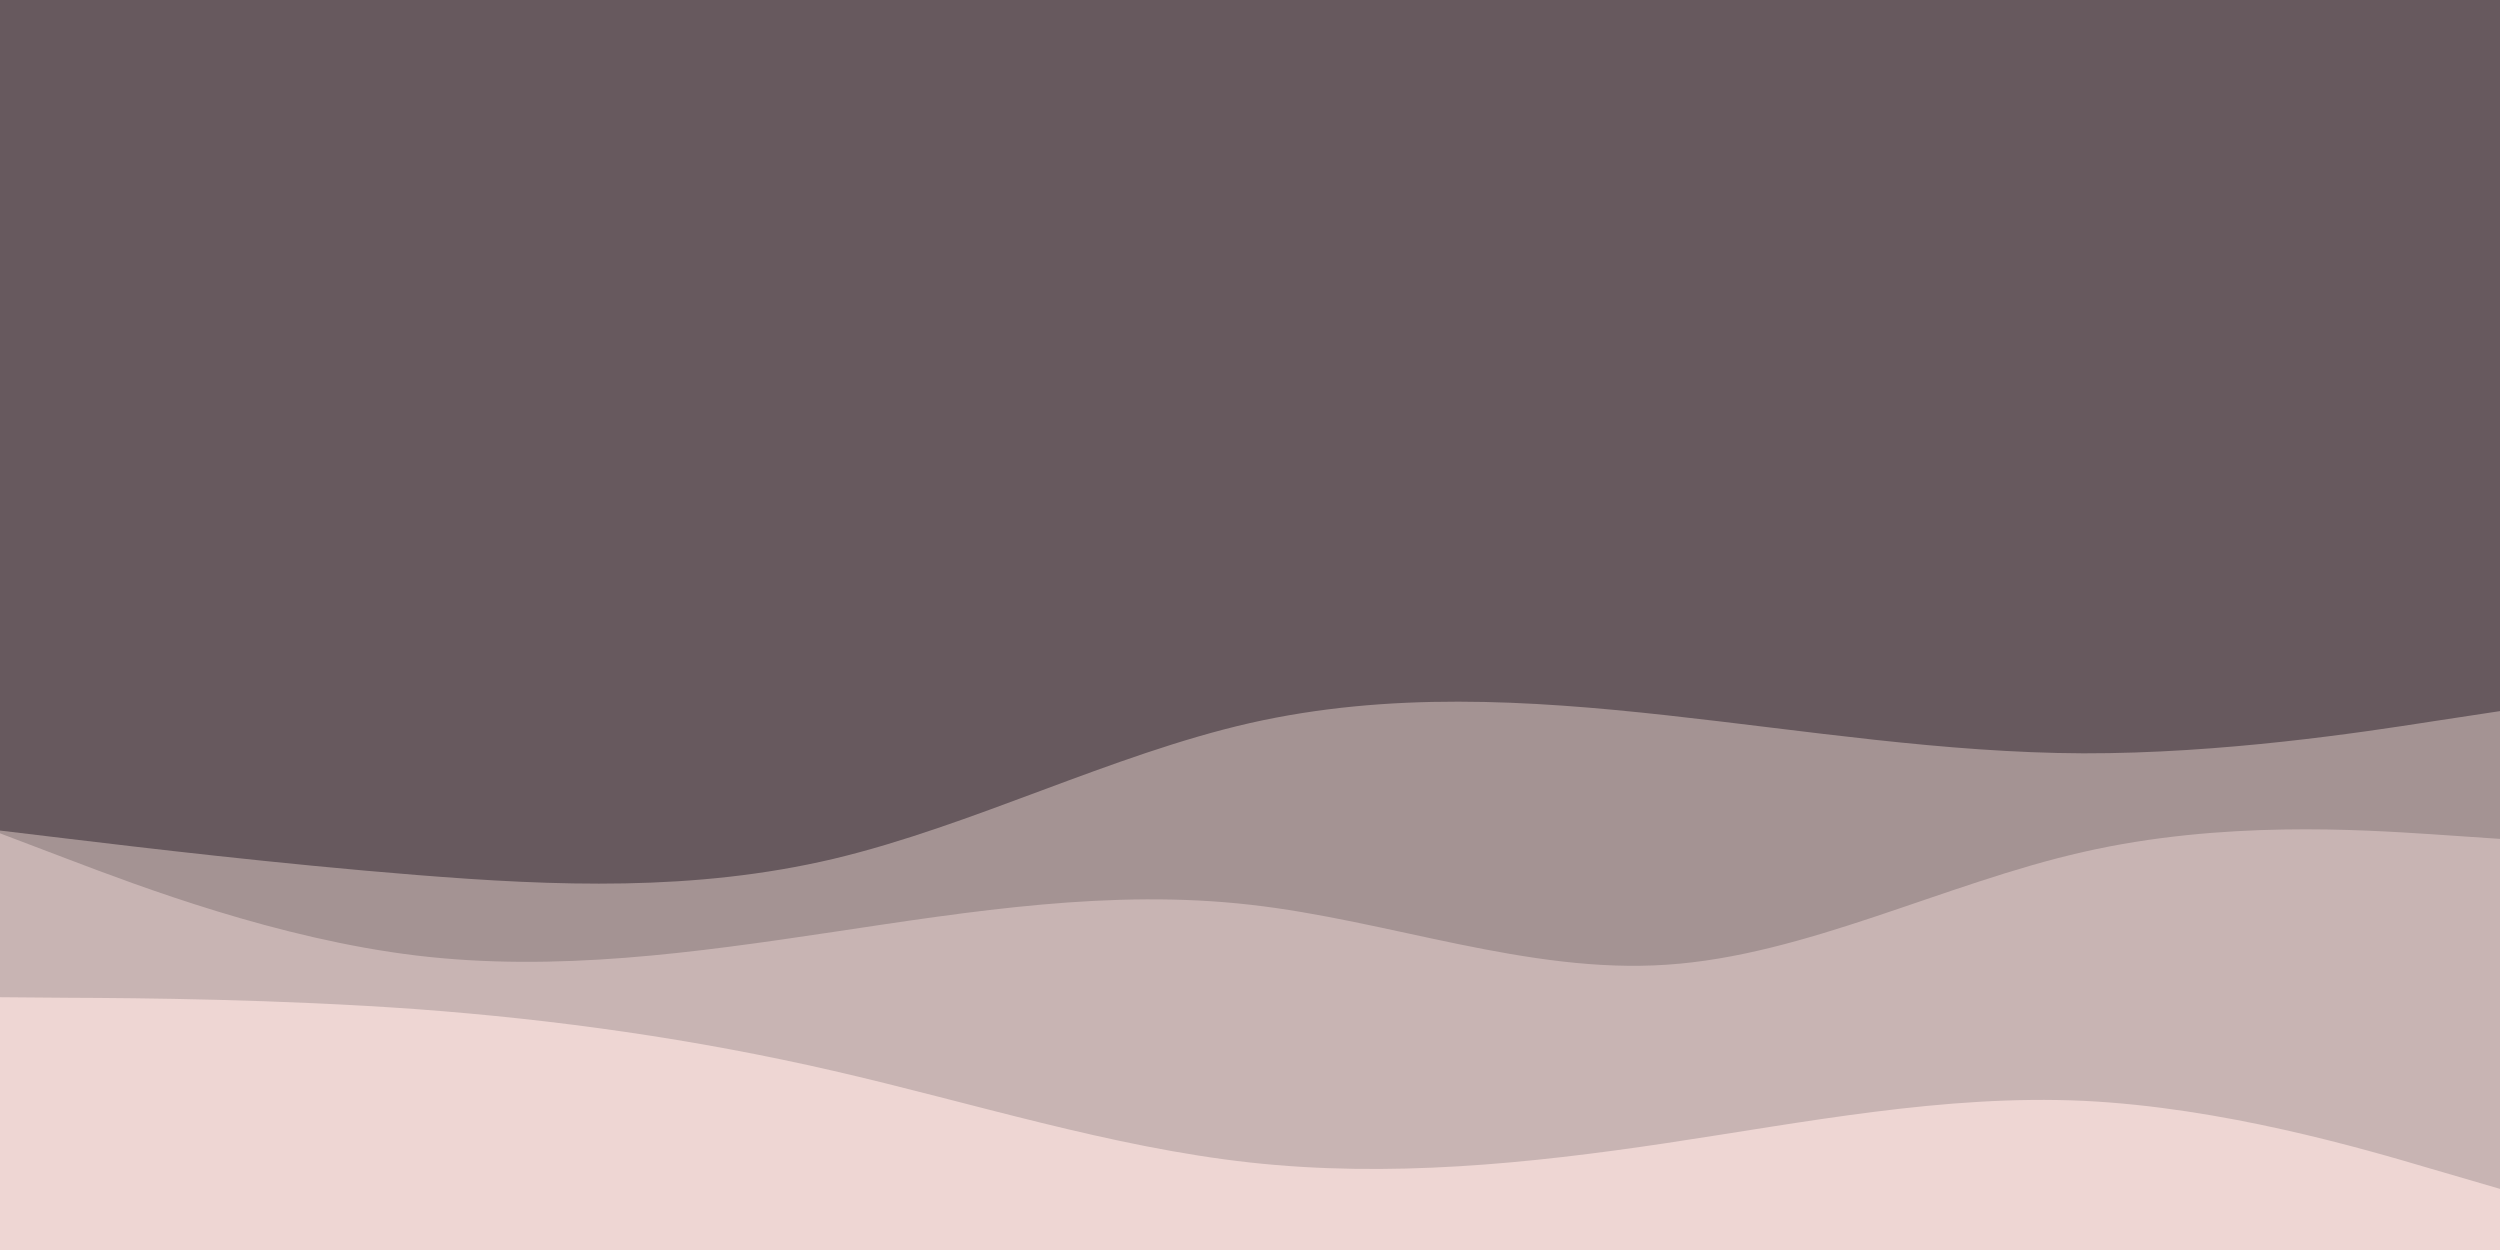 <svg id="visual" viewBox="0 0 900 450" width="900" height="450" xmlns="http://www.w3.org/2000/svg" xmlns:xlink="http://www.w3.org/1999/xlink" version="1.1"><rect x="0" y="0" width="900" height="450" fill="#67595E"></rect><path d="M0 299L25 302C50 305 100 311 150 315C200 319 250 321 300 309.2C350 297.3 400 271.7 450 260.3C500 249 550 252 600 257.5C650 263 700 271 750 271.2C800 271.3 850 263.7 875 259.8L900 256L900 451L875 451C850 451 800 451 750 451C700 451 650 451 600 451C550 451 500 451 450 451C400 451 350 451 300 451C250 451 200 451 150 451C100 451 50 451 25 451L0 451Z" fill="#a49393"></path><path d="M0 300L25 309.5C50 319 100 338 150 344C200 350 250 343 300 335.5C350 328 400 320 450 325.7C500 331.3 550 350.7 600 347.3C650 344 700 318 750 306.7C800 295.3 850 298.7 875 300.3L900 302L900 451L875 451C850 451 800 451 750 451C700 451 650 451 600 451C550 451 500 451 450 451C400 451 350 451 300 451C250 451 200 451 150 451C100 451 50 451 25 451L0 451Z" fill="#c8b4b3"></path><path d="M0 359L25 359.2C50 359.3 100 359.7 150 363.3C200 367 250 374 300 385.5C350 397 400 413 450 418.5C500 424 550 419 600 411.5C650 404 700 394 750 396.3C800 398.7 850 413.3 875 420.7L900 428L900 451L875 451C850 451 800 451 750 451C700 451 650 451 600 451C550 451 500 451 450 451C400 451 350 451 300 451C250 451 200 451 150 451C100 451 50 451 25 451L0 451Z" fill="#eed6d3"></path></svg>
